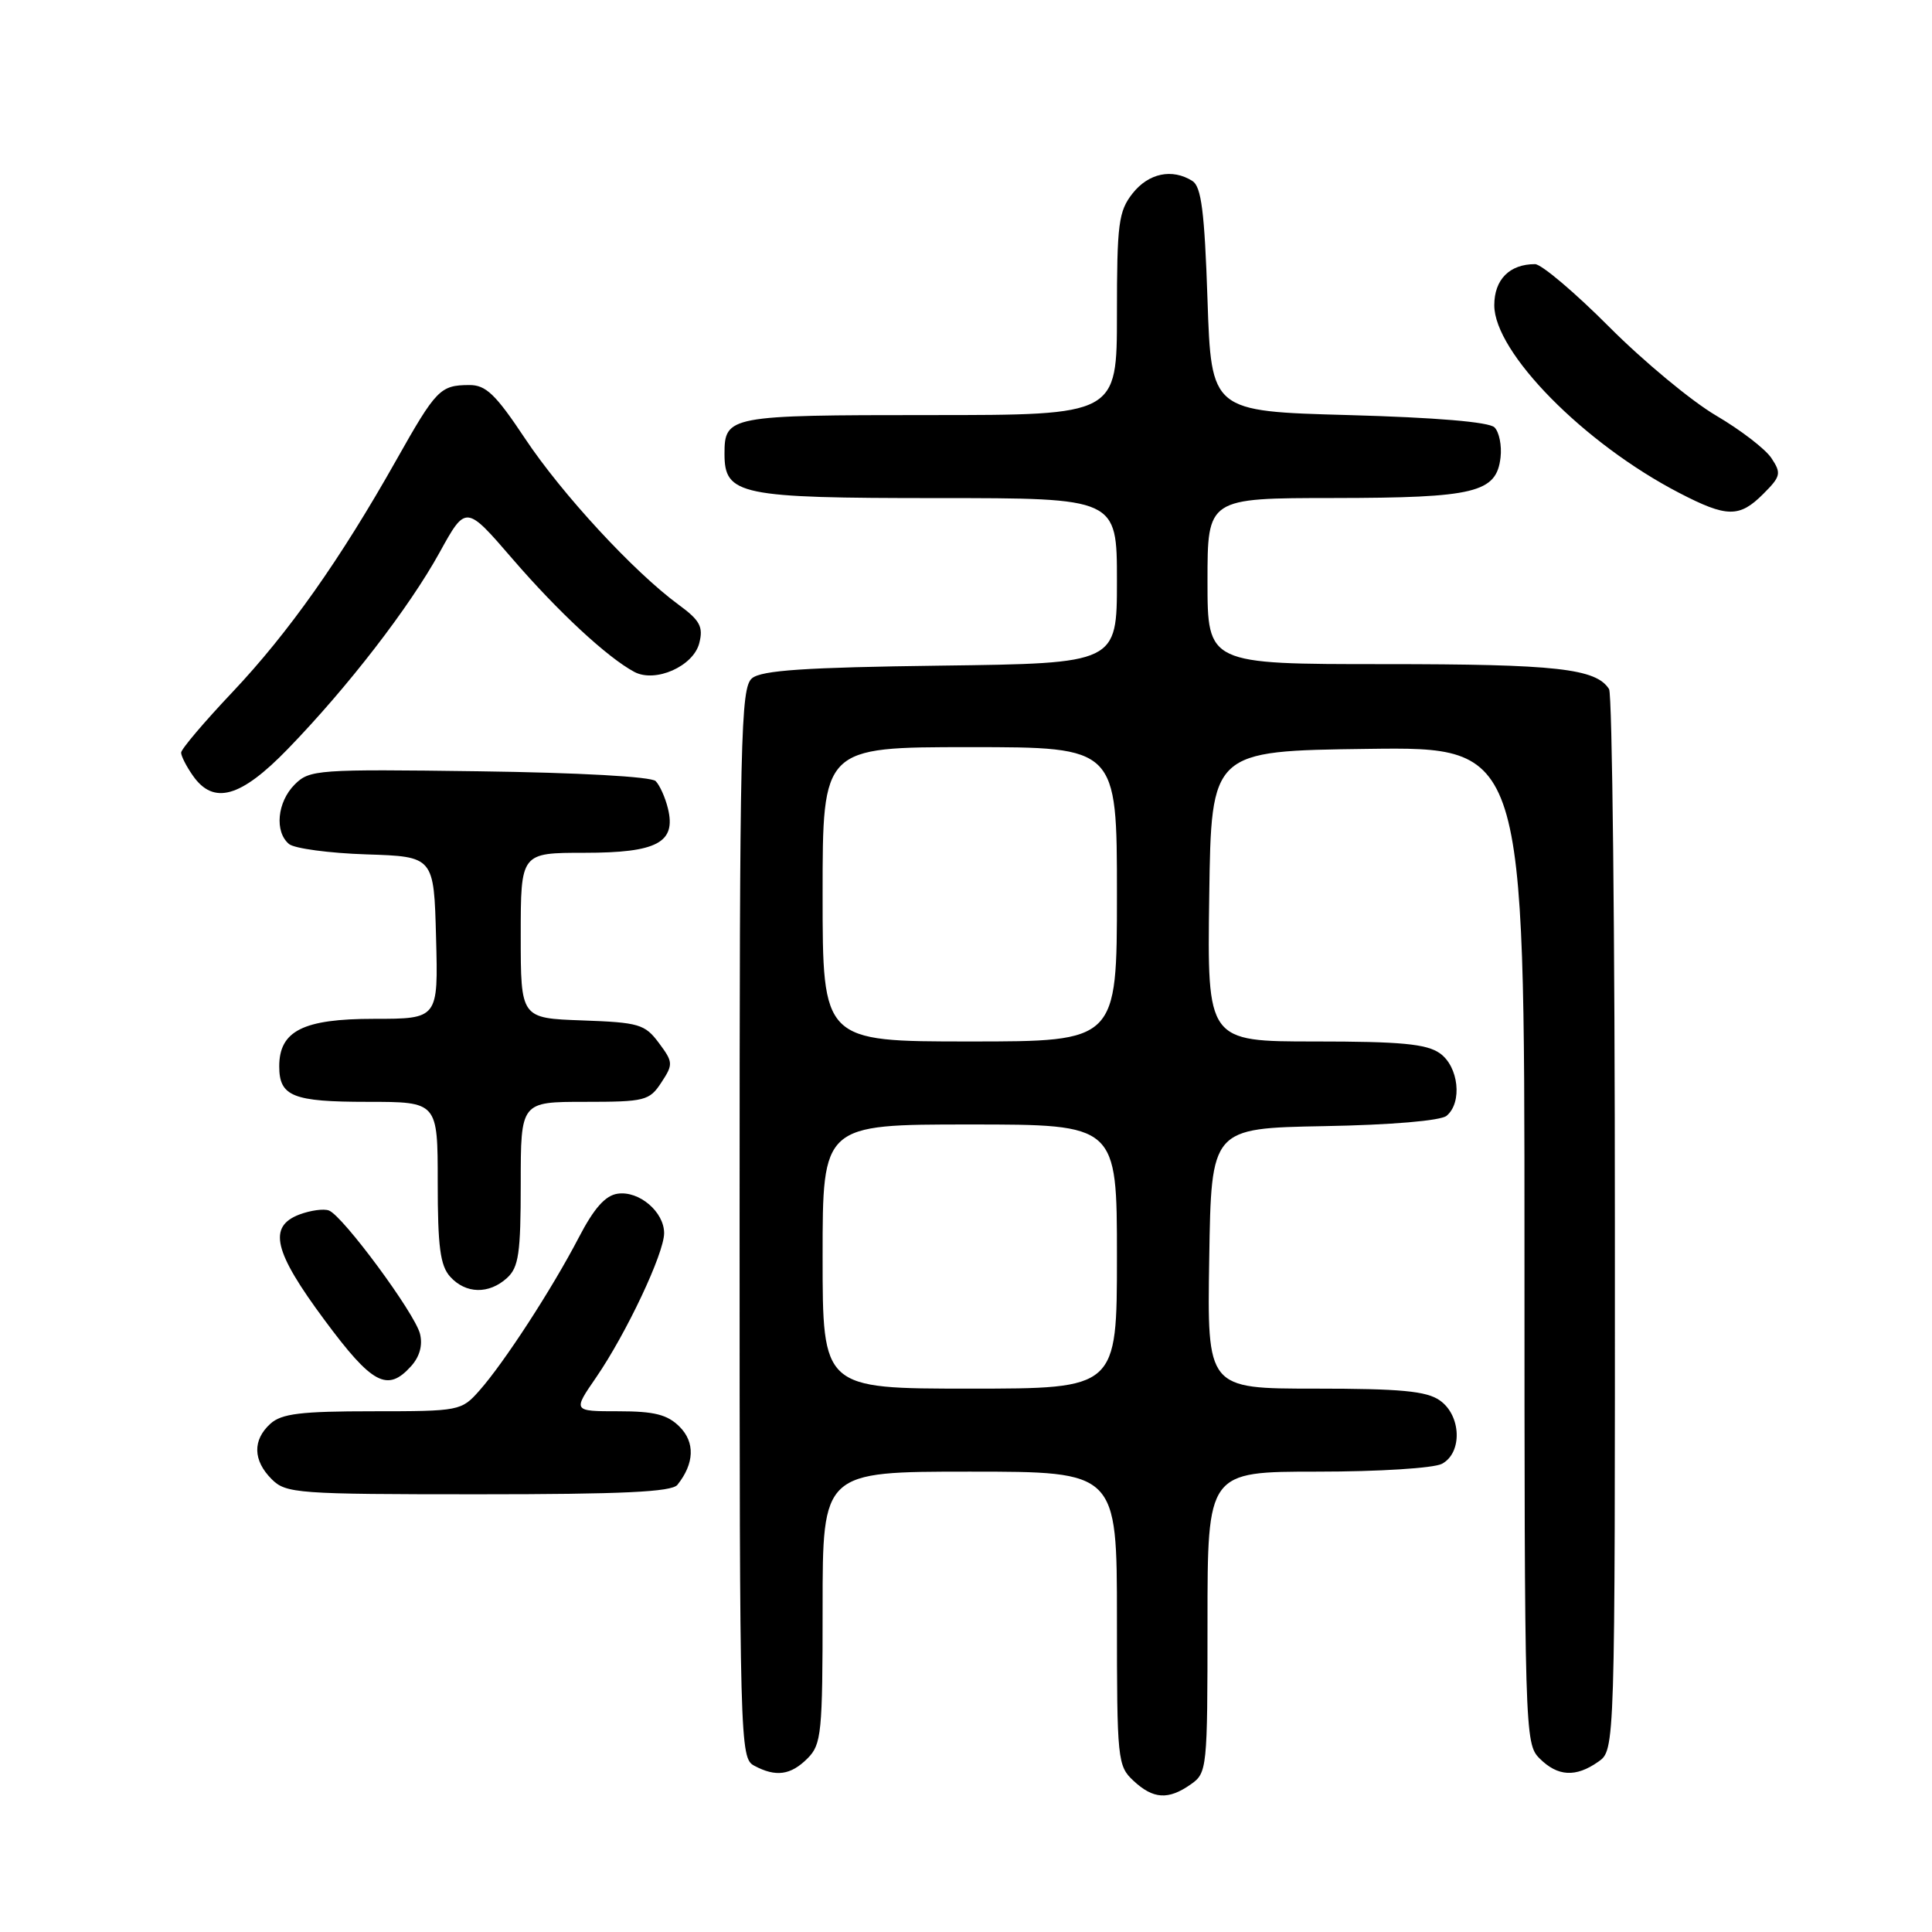 <?xml version="1.0" encoding="UTF-8" standalone="no"?>
<!DOCTYPE svg PUBLIC "-//W3C//DTD SVG 1.1//EN" "http://www.w3.org/Graphics/SVG/1.1/DTD/svg11.dtd" >
<svg xmlns="http://www.w3.org/2000/svg" xmlns:xlink="http://www.w3.org/1999/xlink" version="1.1" viewBox="0 0 256 256">
 <g >
 <path fill="currentColor"
d=" M 157.78 236.44 C 159.95 234.92 160.00 234.42 160.00 214.94 C 160.00 195.00 160.00 195.00 174.57 195.00 C 182.69 195.00 189.99 194.54 191.07 193.96 C 193.80 192.50 193.63 187.55 190.78 185.56 C 189.02 184.32 185.58 184.00 174.25 184.00 C 159.95 184.00 159.95 184.00 160.23 166.75 C 160.50 149.50 160.50 149.50 175.43 149.22 C 184.36 149.06 190.89 148.50 191.68 147.85 C 193.80 146.09 193.28 141.31 190.78 139.56 C 189.02 138.32 185.58 138.00 174.26 138.00 C 159.96 138.00 159.96 138.00 160.23 118.75 C 160.50 99.50 160.50 99.50 181.25 99.23 C 202.00 98.96 202.00 98.96 202.00 164.98 C 202.00 229.67 202.04 231.04 204.00 233.00 C 206.40 235.40 208.79 235.54 211.78 233.44 C 214.00 231.89 214.00 231.89 213.98 162.19 C 213.98 123.86 213.63 91.97 213.21 91.31 C 211.48 88.58 206.24 88.00 183.43 88.00 C 160.00 88.00 160.00 88.00 160.00 77.00 C 160.00 66.00 160.00 66.00 176.75 65.99 C 195.46 65.97 198.29 65.28 198.83 60.61 C 199.01 59.04 198.65 57.25 198.03 56.63 C 197.32 55.91 190.24 55.32 178.70 55.00 C 160.50 54.50 160.50 54.50 160.00 39.71 C 159.61 28.05 159.18 24.72 158.00 23.98 C 155.32 22.29 152.19 22.94 150.07 25.63 C 148.21 28.00 148.00 29.63 148.00 41.63 C 148.00 55.00 148.00 55.00 123.20 55.00 C 96.57 55.00 96.00 55.11 96.00 60.14 C 96.00 65.59 97.98 66.00 124.22 66.00 C 148.00 66.00 148.00 66.00 148.00 76.95 C 148.00 87.90 148.00 87.90 124.65 88.20 C 106.68 88.43 100.92 88.82 99.65 89.87 C 98.14 91.12 98.00 97.45 98.00 162.09 C 98.00 231.10 98.05 232.96 99.93 233.96 C 102.80 235.50 104.77 235.23 107.00 233.00 C 108.85 231.15 109.00 229.67 109.00 213.00 C 109.00 195.00 109.00 195.00 128.50 195.00 C 148.00 195.00 148.00 195.00 148.00 214.46 C 148.00 233.19 148.08 234.00 150.19 235.96 C 152.81 238.40 154.80 238.53 157.78 236.44 Z  M 89.76 196.75 C 92.01 193.93 92.12 191.12 90.05 189.05 C 88.44 187.44 86.72 187.00 81.95 187.00 C 75.90 187.00 75.90 187.00 78.98 182.53 C 82.98 176.71 88.00 166.08 88.00 163.40 C 88.00 160.58 84.69 157.76 81.85 158.17 C 80.21 158.40 78.71 160.09 76.68 164.00 C 73.15 170.78 66.79 180.57 63.53 184.25 C 61.14 186.95 60.90 187.00 49.38 187.00 C 39.88 187.00 37.31 187.31 35.83 188.65 C 33.45 190.81 33.51 193.51 36.00 196.00 C 37.89 197.89 39.33 198.00 63.38 198.00 C 82.48 198.00 89.00 197.69 89.76 196.75 Z  M 54.46 181.04 C 55.61 179.77 56.03 178.25 55.65 176.73 C 54.96 174.00 45.44 161.11 43.59 160.40 C 42.91 160.13 41.14 160.38 39.67 160.93 C 35.48 162.53 36.26 165.83 43.00 174.91 C 49.31 183.43 51.33 184.51 54.46 181.04 Z  M 67.17 169.35 C 68.73 167.94 69.00 166.08 69.00 156.85 C 69.00 146.00 69.00 146.00 77.48 146.00 C 85.47 146.00 86.05 145.85 87.63 143.44 C 89.22 141.02 89.20 140.74 87.30 138.19 C 85.45 135.71 84.67 135.48 77.15 135.21 C 69.00 134.92 69.00 134.92 69.00 123.96 C 69.00 113.00 69.00 113.00 77.43 113.00 C 87.08 113.00 89.62 111.65 88.50 107.11 C 88.15 105.67 87.42 104.05 86.88 103.50 C 86.31 102.91 76.70 102.38 63.50 102.20 C 42.04 101.91 41.02 101.98 39.05 103.95 C 36.73 106.27 36.35 110.22 38.30 111.84 C 39.02 112.43 43.63 113.05 48.55 113.21 C 57.50 113.50 57.50 113.50 57.78 124.25 C 58.07 135.00 58.07 135.00 49.53 135.00 C 40.17 135.00 37.00 136.60 37.00 141.30 C 37.00 145.28 38.80 146.00 48.70 146.00 C 58.00 146.00 58.00 146.00 58.00 156.67 C 58.00 165.20 58.33 167.71 59.65 169.17 C 61.71 171.45 64.77 171.52 67.17 169.35 Z  M 38.13 99.25 C 46.08 91.05 54.22 80.51 58.25 73.20 C 61.73 66.89 61.73 66.89 67.93 74.08 C 73.97 81.08 80.48 87.12 84.05 89.03 C 86.84 90.52 91.89 88.28 92.66 85.21 C 93.21 83.05 92.75 82.20 89.91 80.12 C 84.00 75.79 74.45 65.45 69.56 58.09 C 65.66 52.23 64.38 51.00 62.17 51.02 C 58.33 51.04 57.80 51.58 52.49 61.00 C 45.06 74.18 38.23 83.84 30.81 91.70 C 27.06 95.66 24.00 99.27 24.00 99.73 C 24.00 100.18 24.70 101.56 25.56 102.78 C 28.30 106.70 31.89 105.69 38.13 99.25 Z  M 233.64 65.45 C 235.97 63.12 236.06 62.72 234.72 60.70 C 233.92 59.49 230.62 56.96 227.40 55.07 C 224.17 53.18 217.80 47.90 213.23 43.32 C 208.67 38.74 204.24 35.00 203.40 35.00 C 200.02 35.00 198.00 37.04 198.00 40.45 C 198.00 46.70 209.90 58.78 222.50 65.31 C 228.82 68.59 230.48 68.61 233.64 65.45 Z  M 109.00 166.50 C 109.00 149.00 109.00 149.00 128.50 149.00 C 148.00 149.00 148.00 149.00 148.00 166.50 C 148.00 184.00 148.00 184.00 128.50 184.00 C 109.00 184.00 109.00 184.00 109.00 166.50 Z  M 109.00 118.50 C 109.00 99.00 109.00 99.00 128.50 99.00 C 148.00 99.00 148.00 99.00 148.00 118.50 C 148.00 138.00 148.00 138.00 128.50 138.00 C 109.00 138.00 109.00 138.00 109.00 118.50 Z "/>
</g>
</svg>